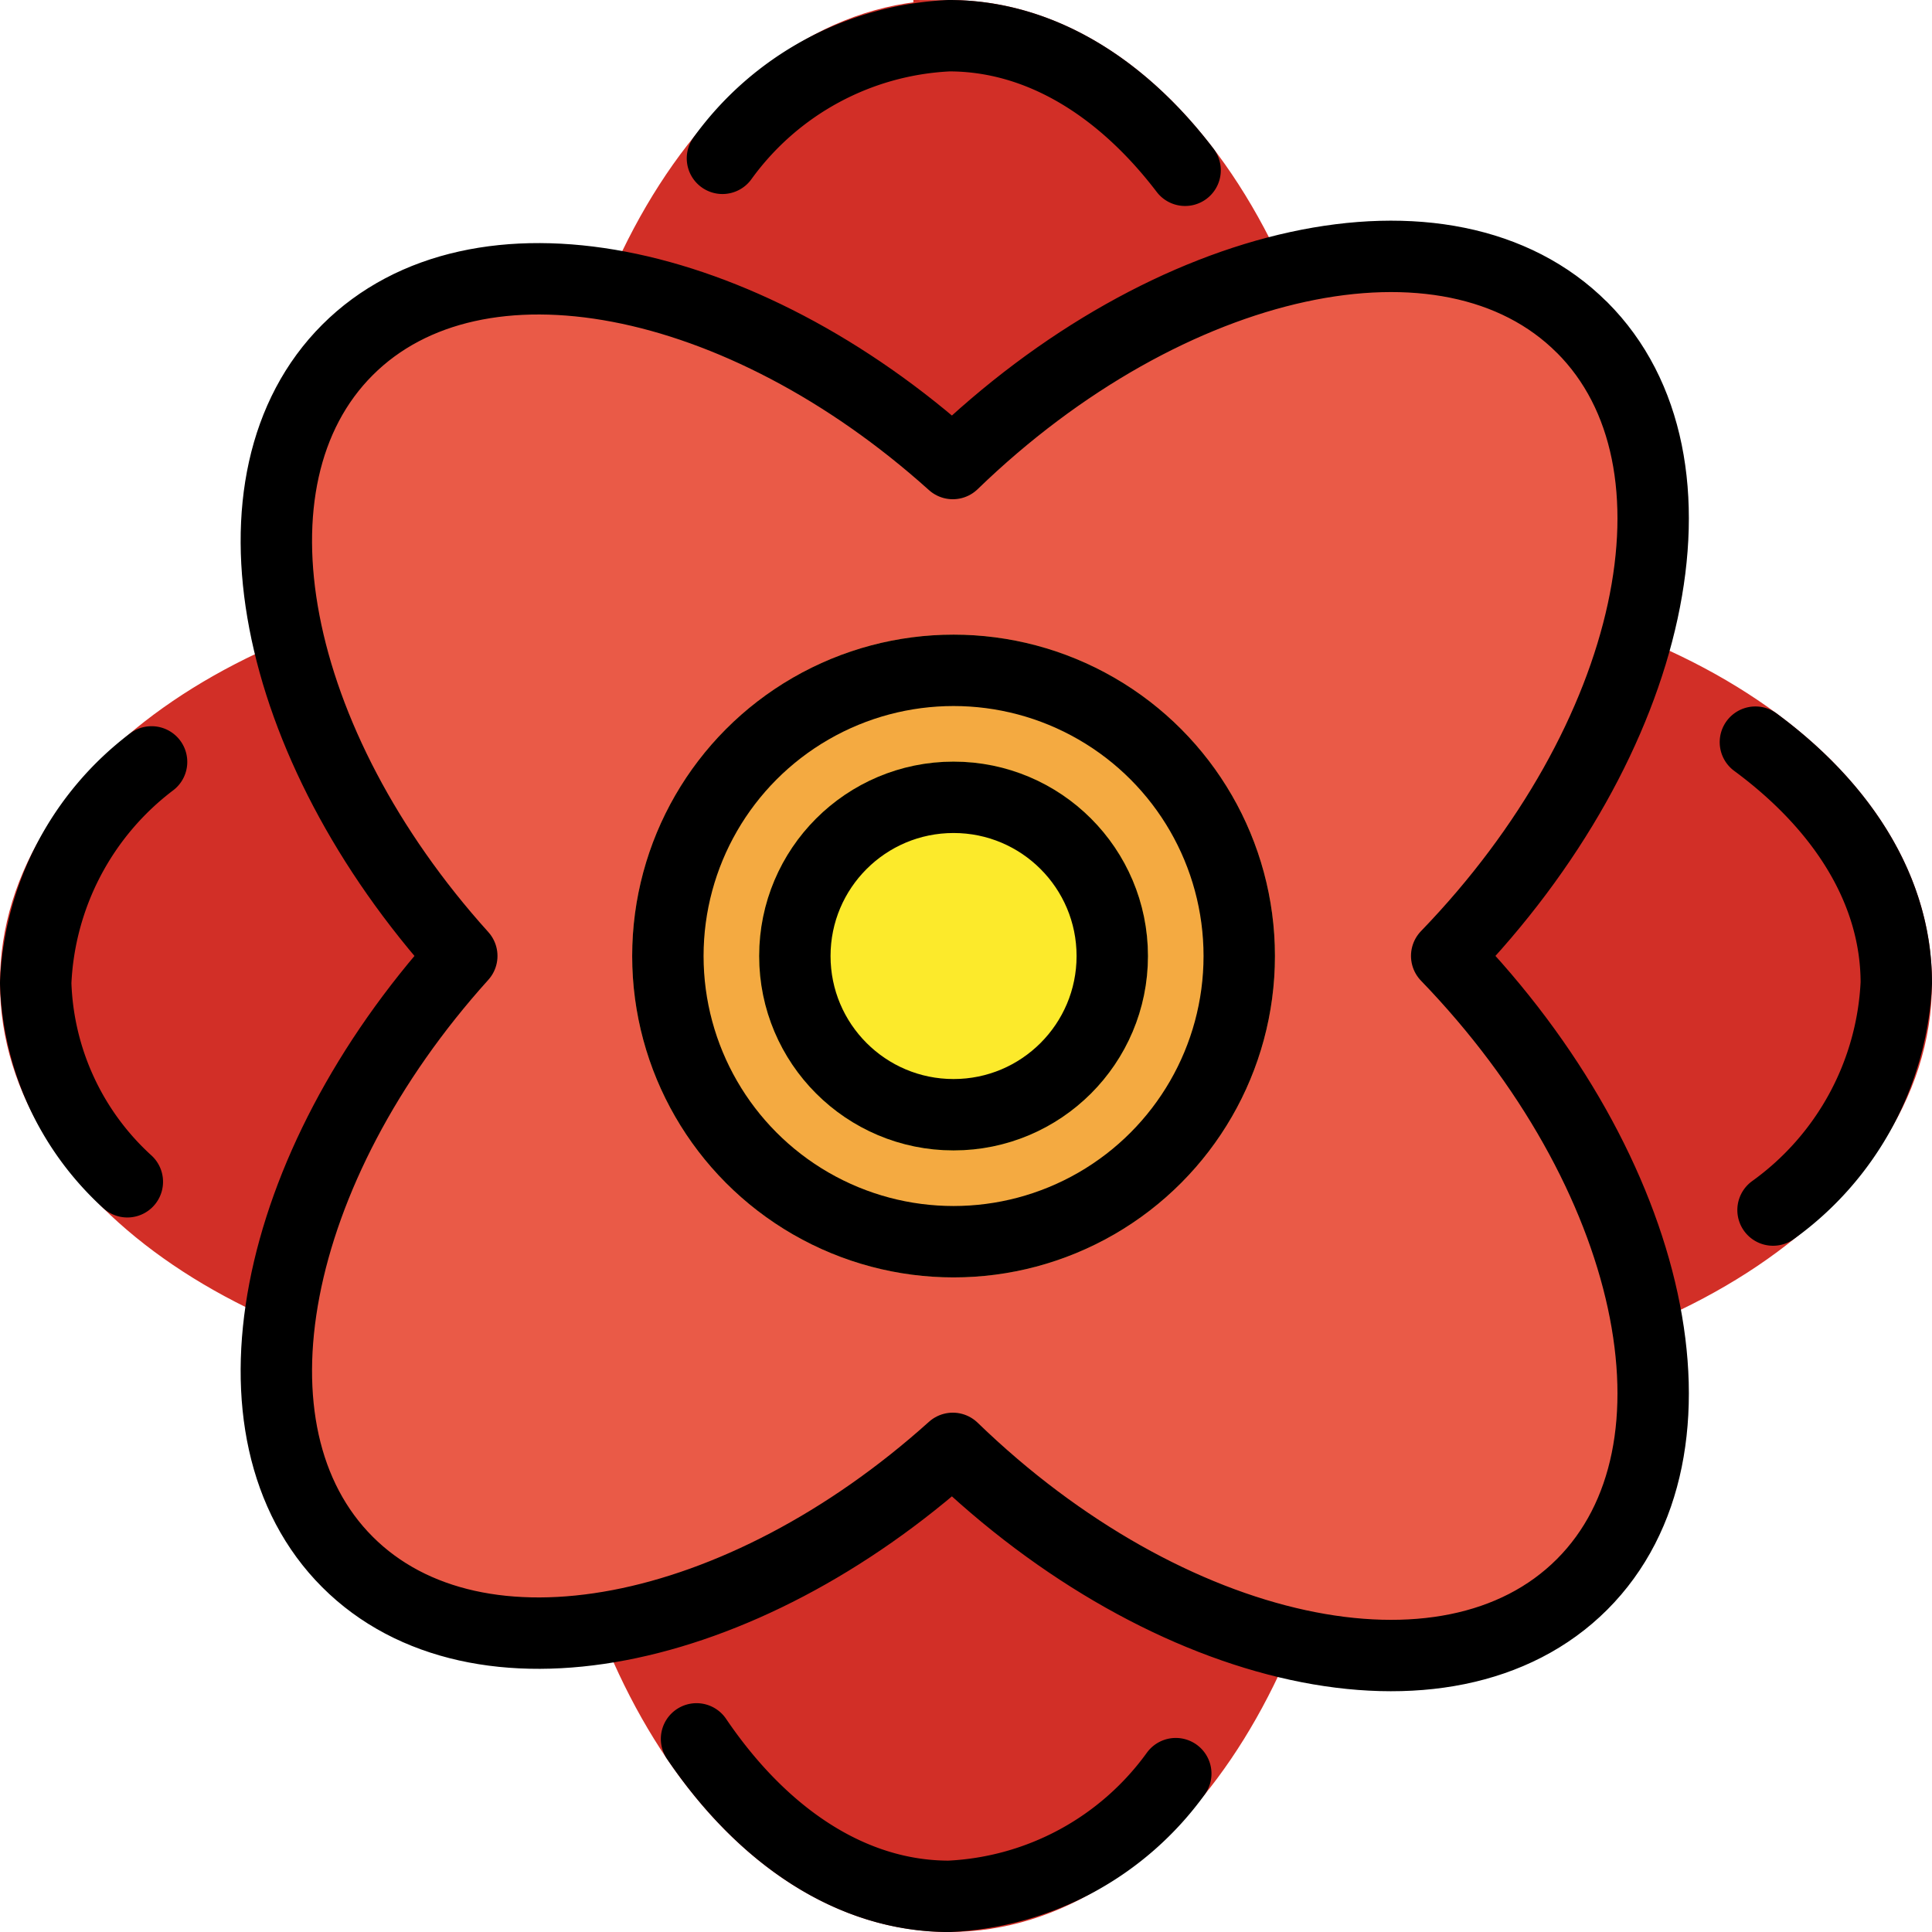 <svg xmlns="http://www.w3.org/2000/svg" xmlns:svg="http://www.w3.org/2000/svg" id="emoji" width="54.121" height="54.121" version="1.1" viewBox="0 0 54.121 54.121"><g id="color" transform="translate(-8.879,-9)"><path id="path1" fill="#d22f27" stroke="#d22f27" stroke-miterlimit="10" stroke-width="2" d="m 35.465,10 c -5.666,0 -10.266,7.196 -10.411,16.155 -8.499,0.45 -15.176,4.921 -15.176,10.38 0,5.465 6.694,9.939 15.206,10.38 0.441,8.513 4.916,15.206 10.38,15.206 5.458,0 9.93,-6.678 10.38,-15.176 C 54.804,46.801 62,42.201 62,36.535 62,30.875 54.82,26.279 45.875,26.125 45.721,17.18 41.125,10 35.465,10 Z"/><path id="path2" fill="#ea5a47" d="m 53.197,18.174 c -3.76,-3.76 -11.587,-2.037 -17.627,3.811 -5.938,-5.34 -13.335,-6.804 -16.957,-3.183 -3.626,3.626 -2.154,11.036 3.202,16.977 -5.356,5.941 -6.828,13.351 -3.202,16.977 3.622,3.622 11.019,2.158 16.957,-3.183 6.04,5.849 13.867,7.571 17.627,3.811 3.755,-3.755 2.041,-11.569 -3.792,-17.606 5.833,-6.037 7.547,-13.851 3.792,-17.606 z"/><circle id="circle2" cx="35.591" cy="35.781" r="8.003" fill="#f4aa41" stroke="#f4aa41" stroke-miterlimit="10" stroke-width="2"/><circle id="circle3" cx="35.591" cy="35.781" r="4.446" fill="#fcea2b" stroke="#fcea2b" stroke-miterlimit="10" stroke-width="2"/></g><g id="line" transform="translate(-8.879,-9)"><path id="path3" fill="none" stroke="#000" stroke-linecap="round" stroke-linejoin="round" stroke-width="2" d="m 53.197,18.174 c -3.76,-3.76 -11.587,-2.037 -17.627,3.811 -5.938,-5.34 -13.335,-6.804 -16.957,-3.183 -3.626,3.626 -2.154,11.036 3.202,16.977 -5.356,5.941 -6.828,13.351 -3.202,16.977 3.622,3.622 11.019,2.158 16.957,-3.183 6.04,5.849 13.867,7.571 17.627,3.811 3.755,-3.755 2.041,-11.569 -3.792,-17.606 5.833,-6.037 7.547,-13.851 3.792,-17.606 z"/><path id="path4" fill="none" stroke="#000" stroke-linecap="round" stroke-linejoin="round" stroke-width="2" d="M 58.547,42.897 A 8.312,8.312 0 0 0 62,36.535 c 0,-2.574 -1.485,-4.928 -3.947,-6.745"/><path id="path5" fill="none" stroke="#000" stroke-linecap="round" stroke-linejoin="round" stroke-width="2" d="m 28.391,57.711 c 1.857,2.737 4.342,4.411 7.074,4.411 a 8.306,8.306 0 0 0 6.351,-3.437"/><path id="path6" fill="none" stroke="#000" stroke-linecap="round" stroke-linejoin="round" stroke-width="2" d="m 13.125,30.343 a 8.207,8.207 0 0 0 -3.246,6.192 7.855,7.855 0 0 0 2.567,5.57"/><path id="path7" fill="none" stroke="#000" stroke-linecap="round" stroke-linejoin="round" stroke-width="2" d="M 42.077,13.77 C 40.28,11.414 37.977,10 35.465,10 a 8.302,8.302 0 0 0 -6.348,3.435"/><circle id="circle7" cx="35.591" cy="35.781" r="8.003" fill="none" stroke="#000" stroke-linejoin="round" stroke-width="2"/><circle id="circle8" cx="35.591" cy="35.781" r="4.446" fill="none" stroke="#000" stroke-linejoin="round" stroke-width="2"/></g></svg>